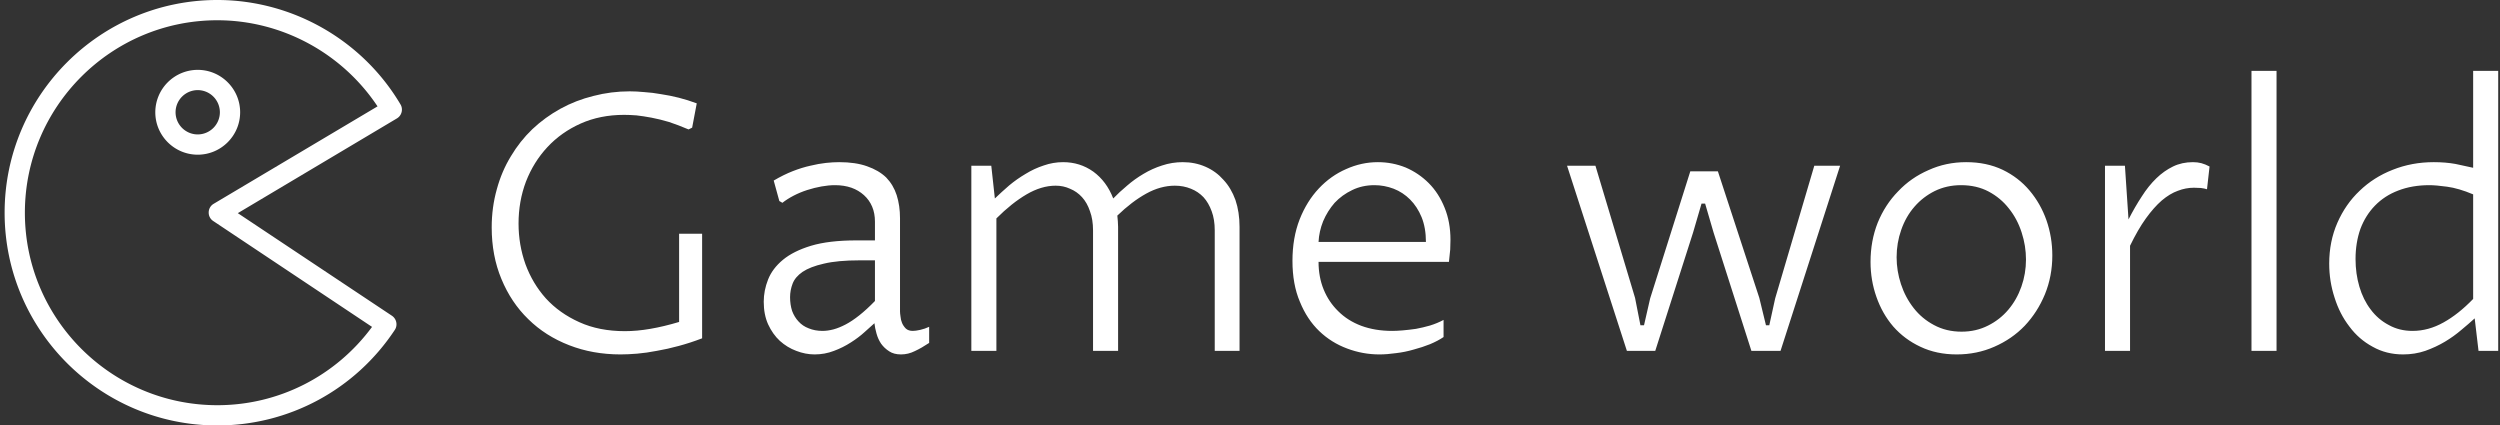 <svg data-v-d3f97b9e="" xmlns="http://www.w3.org/2000/svg" viewBox="0 0 529 90"><rect x="0" y="0" width="529" height="90" fill="#333333" stroke="none"/><!----><!----><!----><g data-v-d3f97b9e="" id="fc76a878-25d4-4e01-b2ff-4035ec79ee02" fill="white" transform="matrix(5.41,0,0,5.41,98.147,0.446)"><path d="M9.32 9.06L9.32 13.15L9.32 13.15Q8.85 13.33 8.40 13.45L8.40 13.45L8.40 13.45Q7.96 13.57 7.55 13.64L7.55 13.64L7.55 13.64Q7.14 13.72 6.78 13.75L6.78 13.75L6.78 13.75Q6.42 13.78 6.13 13.78L6.13 13.78L6.13 13.78Q5.04 13.78 4.12 13.42L4.12 13.42L4.12 13.42Q3.19 13.06 2.52 12.40L2.52 12.40L2.52 12.40Q1.85 11.75 1.47 10.83L1.47 10.83L1.47 10.83Q1.09 9.92 1.09 8.81L1.09 8.81L1.09 8.81Q1.09 8.03 1.29 7.32L1.29 7.32L1.29 7.32Q1.48 6.62 1.84 6.03L1.84 6.03L1.84 6.03Q2.19 5.44 2.68 4.97L2.68 4.97L2.68 4.97Q3.18 4.50 3.78 4.17L3.78 4.17L3.78 4.17Q4.38 3.84 5.07 3.67L5.07 3.67L5.07 3.67Q5.76 3.49 6.49 3.49L6.49 3.49L6.49 3.49Q6.75 3.49 7.06 3.52L7.06 3.52L7.06 3.52Q7.38 3.54 7.71 3.60L7.71 3.60L7.71 3.60Q8.05 3.65 8.41 3.74L8.41 3.74L8.41 3.74Q8.76 3.83 9.11 3.96L9.11 3.96L8.93 4.91L8.79 4.98L8.79 4.98Q8.39 4.81 8.03 4.69L8.03 4.69L8.03 4.69Q7.66 4.58 7.34 4.52L7.34 4.52L7.34 4.52Q7.02 4.46 6.75 4.43L6.75 4.43L6.75 4.43Q6.48 4.41 6.27 4.41L6.27 4.41L6.27 4.41Q5.33 4.41 4.57 4.75L4.57 4.75L4.57 4.75Q3.81 5.09 3.27 5.67L3.27 5.67L3.27 5.67Q2.73 6.25 2.43 7.02L2.43 7.02L2.43 7.02Q2.14 7.79 2.14 8.66L2.14 8.66L2.14 8.66Q2.14 9.49 2.41 10.25L2.41 10.25L2.41 10.25Q2.69 11.01 3.21 11.59L3.21 11.59L3.21 11.59Q3.74 12.17 4.52 12.52L4.52 12.52L4.52 12.52Q5.29 12.87 6.30 12.87L6.30 12.87L6.30 12.87Q6.77 12.87 7.29 12.78L7.29 12.78L7.29 12.78Q7.82 12.69 8.42 12.51L8.42 12.51L8.42 9.06L9.32 9.06ZM16.06 12.56L16.06 12.56L16.06 12.56Q15.91 12.70 15.67 12.91L15.67 12.91L15.67 12.91Q15.44 13.12 15.14 13.31L15.14 13.31L15.14 13.31Q14.83 13.51 14.48 13.64L14.48 13.64L14.48 13.64Q14.12 13.78 13.72 13.78L13.72 13.78L13.72 13.78Q13.36 13.78 13.00 13.64L13.00 13.64L13.00 13.64Q12.65 13.51 12.36 13.25L12.36 13.25L12.36 13.25Q12.08 12.99 11.90 12.60L11.90 12.60L11.90 12.60Q11.73 12.22 11.73 11.72L11.73 11.72L11.73 11.72Q11.73 11.28 11.90 10.85L11.90 10.85L11.90 10.85Q12.07 10.42 12.48 10.08L12.48 10.08L12.48 10.08Q12.89 9.74 13.58 9.53L13.58 9.53L13.58 9.53Q14.28 9.32 15.35 9.32L15.35 9.32L16.08 9.32L16.08 8.59L16.08 8.59Q16.08 8.26 15.97 8.00L15.97 8.00L15.97 8.00Q15.86 7.74 15.65 7.55L15.65 7.55L15.65 7.55Q15.44 7.36 15.16 7.26L15.16 7.26L15.16 7.26Q14.87 7.16 14.52 7.16L14.52 7.16L14.52 7.16Q14.27 7.16 13.99 7.21L13.99 7.21L13.99 7.21Q13.71 7.26 13.43 7.35L13.43 7.35L13.43 7.35Q13.15 7.44 12.90 7.57L12.90 7.57L12.90 7.57Q12.65 7.70 12.46 7.85L12.46 7.85L12.34 7.78L12.12 6.98L12.12 6.98Q12.51 6.75 12.87 6.61L12.87 6.61L12.87 6.61Q13.23 6.47 13.55 6.40L13.55 6.40L13.55 6.40Q13.88 6.32 14.16 6.29L14.16 6.29L14.16 6.29Q14.44 6.26 14.68 6.26L14.68 6.26L14.68 6.26Q15.32 6.26 15.77 6.42L15.77 6.42L15.77 6.42Q16.23 6.58 16.52 6.86L16.52 6.86L16.52 6.86Q16.80 7.15 16.93 7.55L16.93 7.55L16.93 7.55Q17.06 7.96 17.06 8.45L17.06 8.45L17.06 12.10L17.06 12.10Q17.06 12.17 17.08 12.30L17.08 12.30L17.08 12.30Q17.09 12.43 17.14 12.55L17.14 12.55L17.14 12.55Q17.19 12.67 17.29 12.77L17.29 12.77L17.29 12.77Q17.39 12.86 17.56 12.86L17.56 12.86L17.56 12.86Q17.67 12.86 17.85 12.82L17.85 12.82L17.85 12.82Q18.03 12.78 18.20 12.70L18.20 12.70L18.20 13.33L18.20 13.33Q17.90 13.53 17.64 13.65L17.64 13.65L17.64 13.65Q17.38 13.78 17.10 13.78L17.10 13.78L17.10 13.78Q16.82 13.78 16.64 13.66L16.64 13.66L16.64 13.66Q16.45 13.54 16.32 13.36L16.32 13.36L16.32 13.36Q16.20 13.18 16.14 12.96L16.14 12.96L16.14 12.96Q16.08 12.75 16.06 12.56ZM16.08 11.69L16.08 10.10L15.48 10.10L15.48 10.10Q14.62 10.10 14.08 10.23L14.08 10.23L14.08 10.23Q13.55 10.35 13.25 10.55L13.25 10.55L13.25 10.55Q12.96 10.75 12.86 11.01L12.86 11.01L12.86 11.01Q12.76 11.27 12.76 11.54L12.76 11.54L12.76 11.54Q12.76 11.83 12.84 12.08L12.84 12.08L12.84 12.08Q12.93 12.32 13.09 12.49L13.09 12.49L13.09 12.49Q13.25 12.67 13.49 12.76L13.49 12.76L13.49 12.76Q13.73 12.86 14.03 12.86L14.03 12.86L14.03 12.86Q14.23 12.86 14.46 12.80L14.46 12.80L14.46 12.80Q14.68 12.74 14.93 12.61L14.93 12.61L14.93 12.61Q15.18 12.48 15.47 12.25L15.47 12.25L15.47 12.25Q15.76 12.02 16.08 11.69L16.08 11.69ZM19.85 13.64L19.85 6.40L20.63 6.40L20.77 7.68L20.77 7.68Q21.03 7.43 21.33 7.17L21.33 7.17L21.33 7.17Q21.63 6.92 21.97 6.72L21.97 6.72L21.97 6.72Q22.31 6.51 22.68 6.39L22.68 6.39L22.68 6.39Q23.05 6.26 23.44 6.26L23.44 6.26L23.44 6.26Q24.10 6.26 24.62 6.63L24.62 6.63L24.62 6.63Q25.14 7.01 25.40 7.68L25.40 7.68L25.40 7.68Q25.64 7.43 25.94 7.18L25.94 7.18L25.94 7.18Q26.24 6.92 26.58 6.72L26.58 6.72L26.58 6.72Q26.93 6.51 27.31 6.39L27.31 6.39L27.31 6.39Q27.70 6.26 28.12 6.26L28.12 6.26L28.12 6.26Q28.60 6.26 29.01 6.44L29.01 6.44L29.01 6.44Q29.42 6.62 29.71 6.95L29.71 6.95L29.71 6.95Q30.01 7.27 30.18 7.74L30.18 7.74L30.18 7.74Q30.34 8.21 30.34 8.79L30.34 8.79L30.34 13.64L29.37 13.64L29.37 8.93L29.37 8.93Q29.37 8.50 29.25 8.18L29.25 8.18L29.25 8.18Q29.13 7.85 28.93 7.63L28.93 7.63L28.93 7.63Q28.72 7.41 28.44 7.30L28.44 7.30L28.44 7.30Q28.15 7.18 27.81 7.18L27.81 7.18L27.81 7.18Q27.25 7.18 26.69 7.49L26.69 7.49L26.69 7.49Q26.13 7.80 25.56 8.35L25.56 8.35L25.56 8.35Q25.57 8.46 25.58 8.57L25.58 8.57L25.58 8.57Q25.59 8.67 25.59 8.79L25.59 8.79L25.59 13.64L24.61 13.64L24.61 8.93L24.61 8.93Q24.61 8.50 24.49 8.18L24.49 8.18L24.49 8.18Q24.38 7.85 24.18 7.63L24.18 7.63L24.18 7.63Q23.98 7.41 23.71 7.30L23.71 7.30L23.71 7.30Q23.45 7.18 23.15 7.18L23.15 7.18L23.15 7.18Q22.59 7.18 22.01 7.52L22.01 7.52L22.01 7.52Q21.43 7.86 20.83 8.46L20.83 8.46L20.83 13.64L19.85 13.64ZM38.32 12.43L38.32 13.10L38.32 13.10Q38.10 13.25 37.79 13.38L37.79 13.38L37.79 13.38Q37.49 13.50 37.15 13.59L37.15 13.59L37.15 13.59Q36.81 13.69 36.46 13.73L36.46 13.73L36.46 13.73Q36.11 13.78 35.81 13.78L35.81 13.78L35.81 13.78Q35.16 13.78 34.55 13.55L34.55 13.55L34.55 13.55Q33.93 13.32 33.46 12.87L33.46 12.87L33.46 12.87Q32.98 12.41 32.70 11.72L32.70 11.72L32.70 11.72Q32.41 11.04 32.41 10.12L32.41 10.12L32.41 10.12Q32.41 9.22 32.69 8.50L32.69 8.50L32.69 8.50Q32.97 7.79 33.44 7.29L33.44 7.29L33.44 7.29Q33.91 6.79 34.51 6.53L34.51 6.53L34.51 6.53Q35.11 6.26 35.75 6.26L35.75 6.26L35.75 6.26Q36.32 6.26 36.84 6.47L36.84 6.47L36.84 6.47Q37.35 6.69 37.74 7.08L37.74 7.08L37.74 7.08Q38.13 7.47 38.36 8.04L38.36 8.04L38.36 8.04Q38.59 8.60 38.59 9.30L38.59 9.30L38.59 9.30Q38.59 9.45 38.58 9.68L38.58 9.68L38.58 9.68Q38.56 9.92 38.53 10.16L38.53 10.16L33.43 10.16L33.43 10.16Q33.43 10.75 33.63 11.24L33.63 11.24L33.63 11.24Q33.83 11.73 34.20 12.09L34.20 12.09L34.20 12.09Q34.57 12.46 35.10 12.66L35.10 12.66L35.10 12.66Q35.64 12.86 36.31 12.86L36.31 12.86L36.31 12.86Q36.48 12.86 36.72 12.84L36.72 12.84L36.72 12.84Q36.96 12.82 37.24 12.78L37.24 12.78L37.24 12.78Q37.51 12.73 37.79 12.65L37.79 12.65L37.79 12.65Q38.08 12.56 38.32 12.43L38.32 12.43ZM33.43 9.38L37.63 9.38L37.63 9.38Q37.63 8.83 37.46 8.41L37.46 8.41L37.46 8.41Q37.29 8.00 37.01 7.72L37.01 7.72L37.01 7.72Q36.73 7.44 36.37 7.30L36.37 7.30L36.37 7.30Q36.00 7.16 35.62 7.16L35.62 7.16L35.62 7.16Q35.14 7.16 34.75 7.35L34.75 7.35L34.75 7.35Q34.35 7.54 34.06 7.85L34.06 7.85L34.06 7.85Q33.78 8.17 33.61 8.57L33.61 8.57L33.61 8.57Q33.45 8.97 33.43 9.38L33.43 9.38ZM43.15 6.40L44.26 6.40L45.81 11.57L46.02 12.64L46.16 12.64L46.40 11.59L47.97 6.62L49.05 6.62L50.67 11.57L50.93 12.64L51.06 12.64L51.29 11.59L52.82 6.40L53.83 6.40L51.50 13.64L50.36 13.64L48.88 9.01L48.55 7.88L48.41 7.88L48.08 9.01L46.60 13.64L45.49 13.64L43.15 6.40ZM58.39 13.78L58.39 13.78L58.39 13.78Q57.60 13.78 56.97 13.48L56.97 13.48L56.97 13.48Q56.35 13.19 55.91 12.69L55.91 12.69L55.91 12.69Q55.48 12.19 55.25 11.53L55.25 11.53L55.25 11.53Q55.02 10.88 55.02 10.16L55.02 10.16L55.02 10.16Q55.02 9.34 55.30 8.63L55.30 8.63L55.30 8.63Q55.59 7.92 56.10 7.40L56.10 7.40L56.10 7.40Q56.60 6.87 57.29 6.57L57.29 6.57L57.29 6.57Q57.97 6.26 58.76 6.26L58.76 6.26L58.76 6.26Q59.56 6.26 60.19 6.56L60.19 6.56L60.19 6.56Q60.81 6.86 61.24 7.37L61.24 7.37L61.24 7.37Q61.67 7.88 61.90 8.53L61.90 8.53L61.90 8.53Q62.13 9.19 62.13 9.91L62.13 9.91L62.13 9.91Q62.13 10.72 61.84 11.43L61.84 11.43L61.84 11.43Q61.55 12.13 61.05 12.66L61.05 12.66L61.05 12.66Q60.55 13.18 59.86 13.48L59.86 13.48L59.86 13.48Q59.18 13.78 58.39 13.78ZM58.58 12.89L58.58 12.89L58.58 12.89Q59.15 12.89 59.62 12.65L59.62 12.65L59.62 12.65Q60.08 12.42 60.41 12.03L60.41 12.03L60.41 12.03Q60.74 11.64 60.92 11.13L60.92 11.13L60.92 11.13Q61.10 10.62 61.10 10.07L61.10 10.07L61.10 10.07Q61.10 9.53 60.93 9.01L60.93 9.01L60.93 9.01Q60.76 8.48 60.43 8.07L60.43 8.07L60.43 8.07Q60.11 7.66 59.64 7.41L59.64 7.41L59.64 7.41Q59.17 7.16 58.56 7.16L58.56 7.16L58.56 7.16Q58.00 7.16 57.53 7.39L57.53 7.39L57.53 7.39Q57.07 7.62 56.74 8.00L56.74 8.00L56.74 8.00Q56.40 8.39 56.22 8.91L56.22 8.91L56.22 8.91Q56.04 9.42 56.04 9.98L56.04 9.98L56.04 9.98Q56.04 10.51 56.21 11.03L56.21 11.03L56.21 11.03Q56.38 11.55 56.71 11.97L56.71 11.97L56.71 11.97Q57.03 12.38 57.50 12.63L57.50 12.63L57.50 12.63Q57.98 12.89 58.58 12.89ZM64.19 13.64L64.19 6.40L64.97 6.40L65.11 8.50L65.11 8.50Q65.36 8.01 65.63 7.60L65.63 7.60L65.63 7.60Q65.89 7.19 66.20 6.89L66.20 6.89L66.20 6.89Q66.50 6.60 66.85 6.43L66.85 6.43L66.85 6.43Q67.20 6.26 67.63 6.26L67.63 6.26L67.63 6.26Q67.81 6.26 67.96 6.30L67.96 6.30L67.96 6.30Q68.11 6.34 68.28 6.43L68.28 6.43L68.18 7.32L68.18 7.32Q68.09 7.29 67.94 7.27L67.94 7.27L67.94 7.27Q67.79 7.26 67.67 7.26L67.67 7.26L67.67 7.26Q67.35 7.26 67.04 7.38L67.04 7.38L67.04 7.38Q66.73 7.49 66.41 7.76L66.41 7.76L66.41 7.76Q66.10 8.03 65.79 8.46L65.79 8.46L65.79 8.46Q65.48 8.89 65.17 9.53L65.17 9.53L65.17 13.64L64.19 13.64ZM69.92 13.64L69.92 2.69L70.90 2.69L70.90 13.64L69.92 13.64ZM78.59 11.61L78.59 7.52L78.59 7.52Q78.02 7.28 77.57 7.22L77.57 7.22L77.57 7.22Q77.13 7.16 76.88 7.16L76.88 7.16L76.88 7.16Q76.20 7.16 75.66 7.37L75.66 7.37L75.66 7.37Q75.13 7.57 74.75 7.96L74.75 7.96L74.75 7.96Q74.38 8.34 74.18 8.87L74.18 8.87L74.18 8.87Q73.99 9.41 73.99 10.05L73.99 10.05L73.99 10.05Q73.99 10.62 74.14 11.13L74.14 11.13L74.14 11.13Q74.29 11.64 74.58 12.02L74.58 12.02L74.58 12.02Q74.87 12.41 75.29 12.63L75.29 12.63L75.29 12.63Q75.70 12.86 76.22 12.86L76.22 12.86L76.22 12.86Q76.84 12.86 77.43 12.53L77.43 12.53L77.43 12.53Q78.01 12.21 78.59 11.61L78.59 11.61ZM78.59 6.48L78.59 2.69L79.57 2.69L79.57 13.64L78.80 13.64L78.65 12.37L78.65 12.37Q78.42 12.58 78.13 12.82L78.13 12.82L78.13 12.82Q77.84 13.07 77.49 13.28L77.49 13.28L77.49 13.28Q77.14 13.49 76.72 13.64L76.72 13.64L76.72 13.64Q76.31 13.78 75.85 13.78L75.85 13.78L75.85 13.78Q75.19 13.78 74.66 13.48L74.66 13.48L74.66 13.48Q74.12 13.19 73.75 12.69L73.75 12.69L73.75 12.69Q73.37 12.20 73.17 11.56L73.17 11.56L73.17 11.56Q72.96 10.92 72.96 10.23L72.96 10.23L72.96 10.23Q72.96 9.36 73.28 8.63L73.28 8.63L73.28 8.63Q73.60 7.90 74.15 7.38L74.15 7.38L74.15 7.38Q74.70 6.85 75.44 6.56L75.44 6.56L75.44 6.56Q76.19 6.26 77.05 6.26L77.05 6.26L77.05 6.26Q77.51 6.26 77.90 6.33L77.90 6.33L77.90 6.33Q78.29 6.41 78.59 6.48L78.59 6.48Z"></path></g><!----><g data-v-d3f97b9e="" id="ba9bce8d-5ae2-456c-a9d4-da9b3fbcb9fc" transform="matrix(1.429,0,0,1.429,0.978,0)" stroke="none" fill="white"><defs><style></style></defs><path d="M31.5 0C14.131 0 0 14.131 0 31.5S14.131 63 31.5 63c10.605 0 20.423-5.292 26.281-14.156.456-.69.252-1.636-.437-2.094L34.53 31.562l23.563-14.03c.71-.424.952-1.352.531-2.063C52.975 5.915 42.581 0 31.5 0zm0 3c9.527 0 18.464 4.85 23.719 12.75L30.937 30.188a1.489 1.489 0 0 0-.718 1.25 1.48 1.48 0 0 0 .656 1.28l23.531 15.688C49.034 55.687 40.596 60 31.5 60 15.785 60 3 47.215 3 31.5S15.785 3 31.5 3zm-2.906 7.344a6.292 6.292 0 0 0-6.282 6.281c0 3.46 2.82 6.281 6.282 6.281 3.46 0 6.281-2.821 6.281-6.281 0-3.461-2.821-6.281-6.281-6.281zm0 3a3.289 3.289 0 0 1 3.281 3.281 3.29 3.29 0 0 1-3.281 3.281 3.289 3.289 0 0 1-3.282-3.281 3.288 3.288 0 0 1 3.282-3.281z"></path></g><!----></svg>